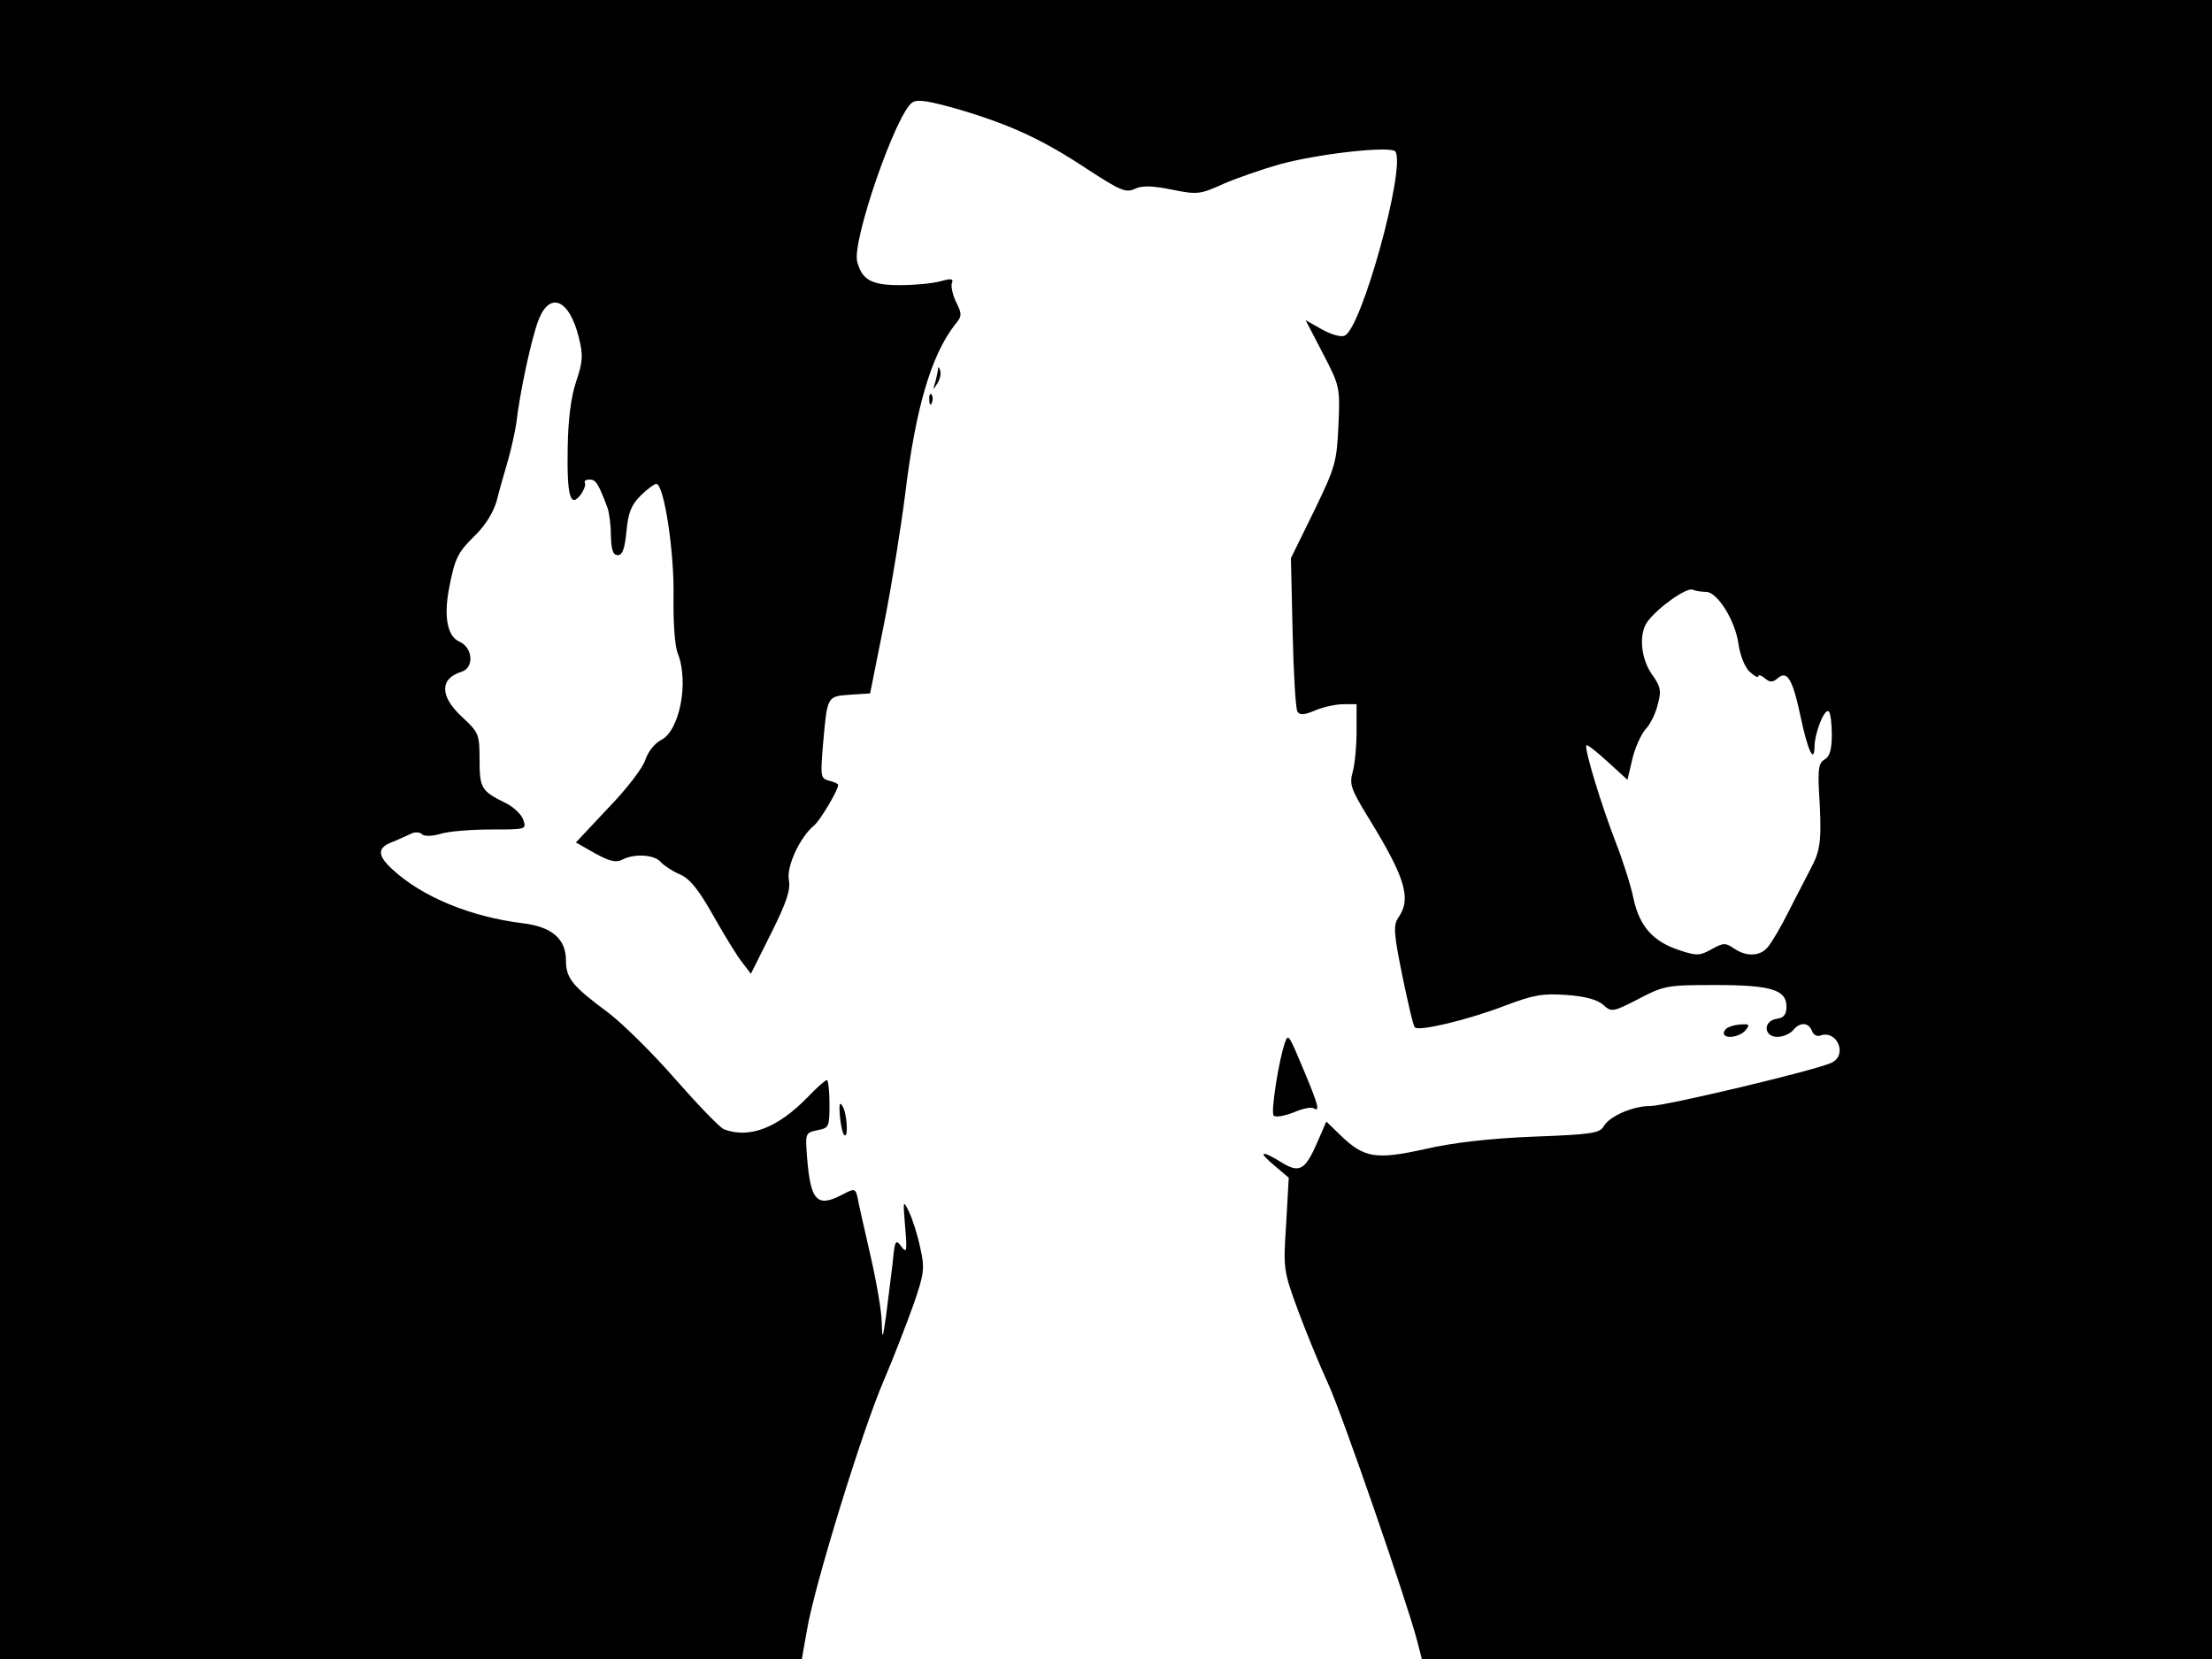 <svg xmlns="http://www.w3.org/2000/svg" width="682.667" height="512" version="1.0" viewBox="0 0 512 384"><path d="M0 192v192h185.6l1.2-6.8c1.7-10.1 12.7-45.9 17.7-57.5 2.4-5.6 5.5-13.7 7-17.9 2.4-7 2.6-8.2 1.5-13-.6-2.9-1.8-6.7-2.6-8.3-1.4-2.9-1.4-2.7-.9 3.4.5 5.8.4 6.3-.9 4.6-1.3-1.8-1.5-1.4-2 4-.4 3.3-1.1 8.7-1.5 12-.8 5.6-.9 5.7-1 1.7 0-2.4-1.2-9.4-2.6-15.5-1.4-6.2-2.8-12.2-3-13.5-.5-2.1-.7-2.2-3.5-.7-5.9 3.1-7.4 1.5-8.2-8.7-.4-5.5-.4-5.6 2.4-6.2 2.7-.5 2.8-.8 2.8-6.1 0-3-.3-5.5-.6-5.5-.4 0-2.4 1.8-4.5 4-6.9 7.1-13.5 9.6-19.3 7.4-.9-.3-5.9-5.5-11.1-11.4-5.2-6-12.3-13-15.7-15.6-8.4-6.2-9.8-8-9.8-12.1 0-5-3.3-7.8-10-8.6-12.1-1.5-23.3-6.1-30.2-12.5-3.5-3.2-3.5-5 0-6.3 1.5-.6 3.4-1.5 4.3-1.9.9-.5 2.1-.4 2.6.1s2.2.5 4.3-.1c1.9-.6 7.2-1 11.7-1 8.1 0 8.2 0 7.4-2.3-.4-1.2-2.3-3-4.2-3.9-5.5-2.7-5.9-3.4-5.9-10 0-5.8-.2-6.3-4-9.8-5.2-4.8-5.3-8.9-.2-10.5 3-.9 2.7-5.6-.5-7-2.7-1.2-3.6-5.6-2.4-12.1 1.4-7.3 2-8.5 6.2-12.6 2.4-2.4 4.2-5.4 4.9-8 .6-2.4 1.8-6.6 2.6-9.3.8-2.8 1.6-6.6 1.9-8.5.8-7.1 3.5-19.6 5.1-23.8 2.6-6.9 7.2-5 9.4 4 1 4 .9 5.5-.6 10-1.2 3.5-1.9 8.7-2 15.4-.2 11.2.6 14.1 3 10.9.8-1.1 1.2-2.3 1-2.7-.3-.5.2-.8 1.1-.8 1.4 0 2 .9 4.1 6.5.4 1.1.8 4 .8 6.5.1 3.3.5 4.5 1.6 4.5s1.6-1.5 2-5.5c.4-4.3 1.1-6.1 3.3-8.3 1.5-1.5 3.2-2.7 3.6-2.7 1.8 0 4.2 15.8 4 26.1-.1 5.9.3 11.6 1 13.2 2.6 6.6.4 17.9-3.9 20-1.4.7-3 2.7-3.6 4.5-.5 1.8-4.4 6.9-8.6 11.2l-7.5 8 4.4 2.5c3.4 1.9 4.9 2.2 6.3 1.5 2.8-1.5 7.6-1.2 9 .6.8.8 2.7 2.1 4.4 2.8 2.3 1 4.3 3.5 7.8 9.7 2.6 4.6 5.6 9.5 6.7 10.8l1.9 2.5 4.7-9.4c3.6-7.2 4.5-10 4.1-12.3-.6-3.1 2.5-9.9 5.9-12.7 1.4-1.2 5.5-8.1 5.5-9.3 0-.3-.9-.7-2.1-1-2-.5-2-1-1.4-8.4 1-11.3.9-11.1 6.3-11.5l4.6-.3 3.3-16.5c1.8-9.1 3.9-22.4 4.8-29.5 2.4-19.9 6-32.2 11.5-39.3 1.7-2 1.7-2.5.3-5.3-.8-1.6-1.2-3.6-1-4.3.5-1.1-.1-1.2-2.6-.5-1.8.5-6 .9-9.4.9-6.6 0-8.8-1.2-9.9-5.5-1.2-4.8 9.1-34.5 12.8-36.8 1.2-.8 4-.3 11 1.7 12 3.6 19.3 7 29.7 13.9 7.4 4.8 8.7 5.4 10.8 4.4 1.7-.8 4.1-.7 8.6.2 5.9 1.2 6.5 1.1 12-1.4 3.3-1.4 9.1-3.4 13-4.5 9.3-2.5 25.9-4.3 26.7-2.9 2.4 3.8-7.9 41.2-11.8 42.6-.8.4-3.2-.3-5.3-1.5l-3.7-2.1 4 7.7c3.9 7.5 4 7.8 3.6 16.7-.4 8.5-.7 9.6-5.7 19.9l-5.3 10.8.4 17.2c.2 9.4.7 17.6 1.1 18.3.6.9 1.6.8 4.2-.3 1.9-.8 4.8-1.4 6.5-1.4h3v6.3c0 3.4-.4 7.6-.9 9.4-.8 2.8-.4 4 3.6 10.5 8.6 14 10.1 18.8 6.9 23.3-1.1 1.7-1 3.6 1 13.4 1.3 6.2 2.5 11.6 2.9 11.9.9 1 12.5-1.8 20.8-5 6.6-2.5 8.7-2.9 14.3-2.5 4.3.3 7.2 1.1 8.5 2.3 1.9 1.7 2.2 1.7 8.2-1.4 5.9-3.1 6.7-3.2 17.7-3.2 13 0 16.5 1.1 16.5 5 0 1.8-.6 2.6-2.2 2.8-3.3.5-3.1 4.2.1 4.2 1.3 0 2.9-.7 3.6-1.5 1.6-2 3.6-1.9 4.4.1.3.9 1.2 1.4 1.9 1.1 3.8-1.4 6.4 4.3 2.8 6.2-2.8 1.6-38.6 10.1-42.1 10.1-4.1 0-9.5 2.4-10.8 4.7-.9 1.6-2.9 1.9-16.4 2.4-9.9.4-18.7 1.4-25.1 2.9-11.3 2.5-14 2-19.4-3.2l-3.3-3.2-2 4.6c-2.9 6.7-4.2 7.4-8.3 4.9-4.8-3-5.7-2.6-1.7.7l3.3 2.8-.6 10.7c-.7 10.4-.6 10.9 2.7 19.9 1.9 5.1 5 12.7 6.9 16.8 3.3 7.1 18.3 50.6 20.7 59.7l1.1 4.3H512V0H0zm394.9-55c2.6 0 6.8 6.7 7.5 12.1.4 2.7 1.5 5.4 2.6 6.4s2 1.5 2 1c0-.4.7-.2 1.5.5 1.2 1 1.8 1 3.1-.1 2.1-1.8 3.4.5 5.2 9.1 1.6 7.6 3.1 10.9 3.2 6.9 0-3.3 2.4-9.2 3.3-8.2.4.3.7 2.8.7 5.4 0 3.4-.5 5.1-1.7 5.7-1.3.8-1.5 2.2-1.3 6.8.7 11.2.5 13.9-1.6 17.9-1.1 2.2-3.6 6.9-5.4 10.5s-4 7.3-4.8 8.2c-1.8 2.2-5 2.3-7.9.3-1.9-1.3-2.4-1.3-5.1.2s-3.4 1.6-7.3.3c-6.3-2-9.4-5.6-10.8-12-.6-3-2.5-8.9-4.1-13-3.3-8.5-7.4-21.9-6.8-22.5.2-.2 2.4 1.5 4.9 3.8l4.6 4.2 1.1-4.7c.6-2.6 2-5.7 3-6.9 1.1-1.1 2.4-3.7 2.9-5.8.9-3.2.7-4.2-1.4-7.1-2.6-3.8-3-9.5-.9-12.2 2.5-3.3 9-7.9 10.4-7.3.7.3 2.2.5 3.1.5"/><path d="M217.1 85.7c-.1.6-.4 2-.7 3-.5 1.7-.5 1.7.6 0 .6-1 .9-2.3.6-3-.3-.9-.5-.9-.5 0m-2 6.9c0 1.1.3 1.4.6.6.3-.7.2-1.6-.1-1.9-.3-.4-.6.2-.5 1.3m185.2 145.1c-.7.2-1.3.9-1.3 1.4 0 1.5 3.6 1 5-.6 1-1.2.9-1.5-.6-1.4-1.1 0-2.5.3-3.1.6m-102.8 3.4c-1.5 4.1-3.4 16.4-2.7 17.1.5.5 2.5.1 4.6-.7 2-.9 4.1-1.3 4.6-1 1.6 1 1.2-.6-2.1-8.5-3.6-8.6-3.7-8.7-4.4-6.9m-103.1 17.2c.2 2.1.6 4 1 4.4 1 1 .7-5-.4-6.7-.7-1.1-.8-.4-.6 2.3"/></svg>
